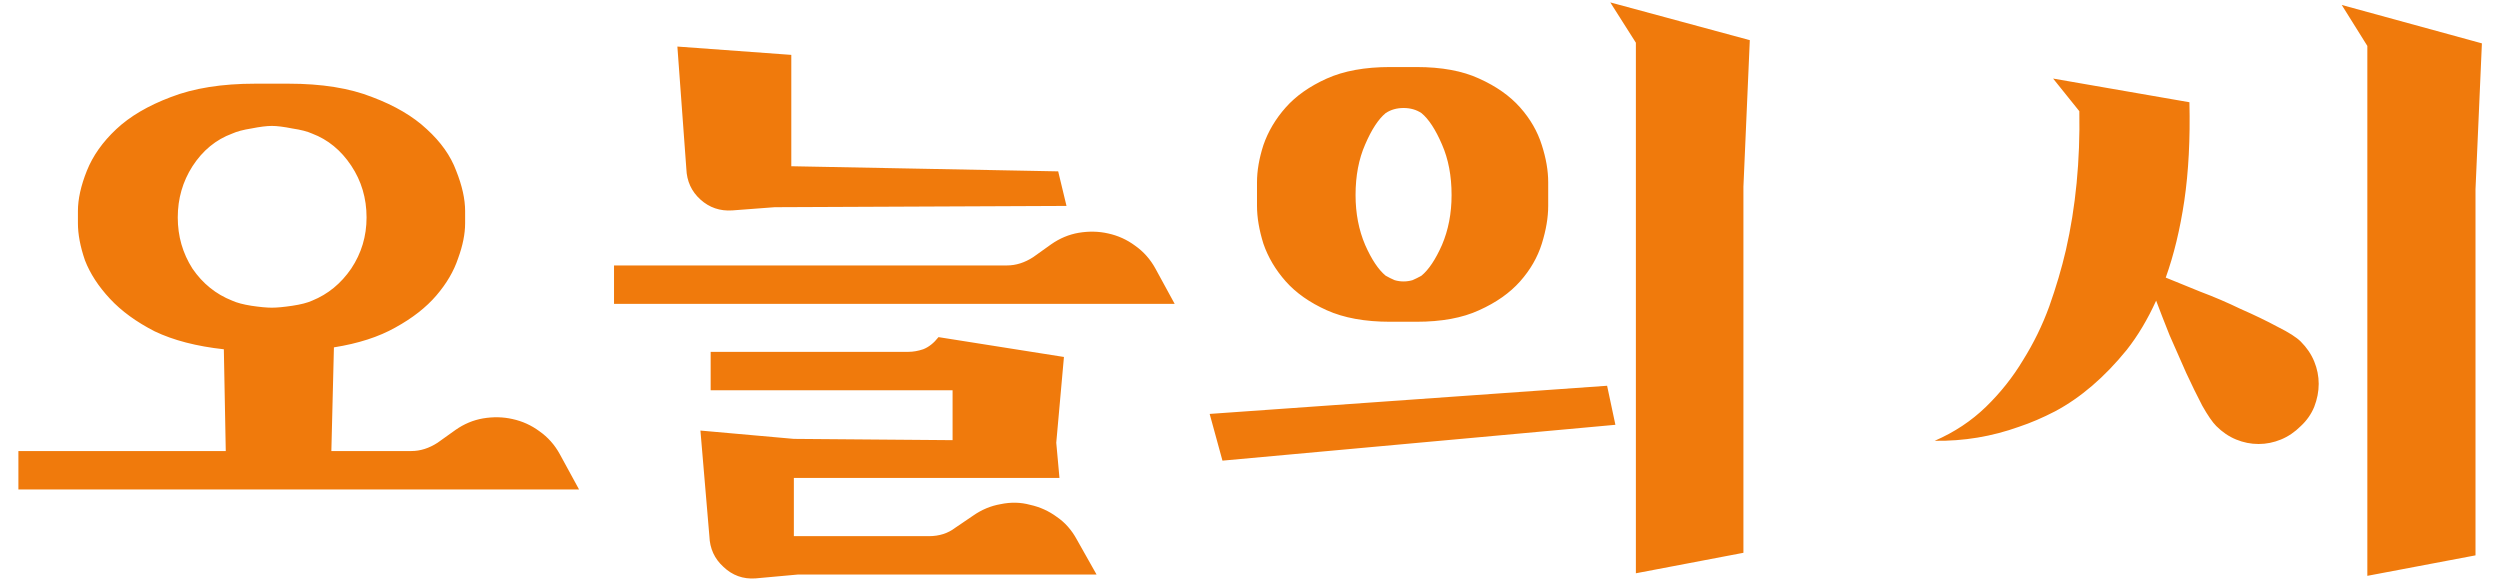 <svg width="125" height="29" viewBox="0 0 125 29" fill="none" xmlns="http://www.w3.org/2000/svg">
<path d="M14.424 4.184C16.088 4.184 17.485 4.408 18.616 4.856C19.747 5.283 20.653 5.816 21.336 6.456C22.04 7.096 22.531 7.789 22.808 8.536C23.107 9.283 23.256 9.955 23.256 10.552V11.16C23.256 11.693 23.139 12.28 22.904 12.92C22.691 13.56 22.328 14.179 21.816 14.776C21.304 15.373 20.621 15.907 19.768 16.376C18.936 16.845 17.912 17.176 16.696 17.368L16.568 22.552H20.568C21.016 22.552 21.453 22.413 21.88 22.136L22.776 21.496C23.203 21.197 23.661 21.005 24.152 20.92C24.664 20.835 25.155 20.845 25.624 20.952C26.115 21.059 26.563 21.261 26.968 21.56C27.395 21.859 27.736 22.243 27.992 22.712L28.952 24.472H0.92V22.552H11.288L11.192 17.464C9.827 17.315 8.675 17.016 7.736 16.568C6.819 16.099 6.072 15.555 5.496 14.936C4.92 14.317 4.504 13.677 4.248 13.016C4.013 12.333 3.896 11.715 3.896 11.16V10.552C3.896 9.955 4.045 9.283 4.344 8.536C4.643 7.789 5.133 7.096 5.816 6.456C6.499 5.816 7.405 5.283 8.536 4.856C9.688 4.408 11.096 4.184 12.76 4.184H14.424ZM15.608 15.032C16.397 14.712 17.048 14.179 17.56 13.432C18.072 12.664 18.328 11.811 18.328 10.872C18.328 9.912 18.072 9.048 17.56 8.28C17.048 7.512 16.397 6.979 15.608 6.68C15.373 6.573 15.043 6.488 14.616 6.424C14.189 6.339 13.848 6.296 13.592 6.296C13.336 6.296 12.995 6.339 12.568 6.424C12.163 6.488 11.843 6.573 11.608 6.68C10.797 6.979 10.136 7.523 9.624 8.312C9.133 9.08 8.888 9.933 8.888 10.872C8.888 11.811 9.133 12.664 9.624 13.432C10.136 14.179 10.797 14.712 11.608 15.032C11.843 15.139 12.163 15.224 12.568 15.288C12.995 15.352 13.336 15.384 13.592 15.384C13.848 15.384 14.189 15.352 14.616 15.288C15.043 15.224 15.373 15.139 15.608 15.032ZM54.829 28.728H39.885L37.773 28.92C37.155 28.963 36.621 28.771 36.173 28.344C35.725 27.939 35.491 27.427 35.469 26.808L35.021 21.528L39.693 21.944L47.629 22.008V19.512H35.533V17.592H45.421C45.656 17.592 45.901 17.549 46.157 17.464C46.435 17.357 46.691 17.155 46.925 16.856L53.197 17.848L52.813 22.136L52.973 23.896H39.693V26.808H46.445C46.957 26.808 47.395 26.669 47.757 26.392L48.653 25.784C49.08 25.485 49.539 25.293 50.029 25.208C50.541 25.101 51.032 25.112 51.501 25.24C51.992 25.347 52.44 25.549 52.845 25.848C53.251 26.125 53.581 26.499 53.837 26.968L54.829 28.728ZM53.325 10.296L38.733 10.36L36.621 10.52C36.003 10.563 35.469 10.381 35.021 9.976C34.573 9.571 34.339 9.059 34.317 8.44L33.869 2.328L39.565 2.744V8.312L52.909 8.568L53.325 10.296ZM52.557 12.216C52.984 11.917 53.443 11.725 53.933 11.64C54.445 11.555 54.936 11.565 55.405 11.672C55.896 11.779 56.344 11.981 56.749 12.28C57.176 12.579 57.517 12.963 57.773 13.432L58.733 15.192H30.701V13.272H50.349C50.797 13.272 51.235 13.133 51.661 12.856L52.557 12.216ZM80.355 19.288L80.77 21.24L61.123 23.032L60.483 20.696L80.355 19.288ZM80.514 0.12L87.49 2.008L87.171 9.336V27.64L81.794 28.664V2.136L80.514 0.12ZM70.819 3.352C72.077 3.352 73.123 3.544 73.954 3.928C74.808 4.312 75.49 4.792 76.002 5.368C76.514 5.944 76.877 6.573 77.091 7.256C77.304 7.917 77.41 8.536 77.41 9.112V10.296C77.41 10.872 77.304 11.501 77.091 12.184C76.877 12.867 76.514 13.496 76.002 14.072C75.49 14.648 74.808 15.128 73.954 15.512C73.123 15.896 72.077 16.088 70.819 16.088H69.507C68.248 16.088 67.192 15.896 66.338 15.512C65.485 15.128 64.802 14.648 64.29 14.072C63.779 13.496 63.405 12.867 63.17 12.184C62.957 11.501 62.85 10.872 62.85 10.296V9.112C62.85 8.536 62.957 7.917 63.17 7.256C63.405 6.573 63.779 5.944 64.29 5.368C64.802 4.792 65.485 4.312 66.338 3.928C67.192 3.544 68.248 3.352 69.507 3.352H70.819ZM71.075 13.784C71.437 13.485 71.778 12.973 72.099 12.248C72.418 11.501 72.579 10.669 72.579 9.752C72.579 8.792 72.418 7.949 72.099 7.224C71.778 6.477 71.437 5.955 71.075 5.656C70.819 5.485 70.52 5.4 70.178 5.4C69.837 5.4 69.538 5.485 69.282 5.656C68.92 5.955 68.579 6.477 68.258 7.224C67.939 7.949 67.778 8.792 67.778 9.752C67.778 10.669 67.939 11.501 68.258 12.248C68.579 12.973 68.92 13.485 69.282 13.784C69.432 13.869 69.581 13.944 69.731 14.008C69.88 14.051 70.029 14.072 70.178 14.072C70.328 14.072 70.477 14.051 70.626 14.008C70.776 13.944 70.925 13.869 71.075 13.784ZM123.775 27.768L118.367 28.792V2.296L117.087 0.248L124.095 2.168L123.775 9.464V27.768ZM115.039 21.304C114.74 21.603 114.41 21.827 114.047 21.976C113.684 22.125 113.311 22.2 112.927 22.2C112.543 22.2 112.17 22.125 111.807 21.976C111.444 21.827 111.114 21.603 110.815 21.304C110.623 21.112 110.388 20.771 110.111 20.28C109.855 19.789 109.588 19.245 109.311 18.648C109.034 18.029 108.756 17.4 108.479 16.76C108.223 16.12 107.999 15.544 107.807 15.032C107.38 15.971 106.89 16.792 106.335 17.496C105.78 18.179 105.204 18.776 104.607 19.288C104.01 19.8 103.391 20.227 102.751 20.568C102.132 20.888 101.535 21.144 100.959 21.336C99.594 21.827 98.186 22.061 96.735 22.04C97.716 21.613 98.57 21.048 99.295 20.344C100.02 19.64 100.639 18.861 101.151 18.008C101.684 17.155 102.122 16.259 102.463 15.32C102.804 14.36 103.082 13.421 103.295 12.504C103.786 10.349 104.01 8.035 103.967 5.56L102.655 3.928L109.471 5.112C109.514 6.947 109.428 8.589 109.215 10.04C109.002 11.469 108.692 12.749 108.287 13.88C108.756 14.072 109.332 14.307 110.015 14.584C110.698 14.84 111.37 15.128 112.031 15.448C112.714 15.747 113.332 16.045 113.887 16.344C114.442 16.621 114.826 16.867 115.039 17.08C115.338 17.379 115.562 17.709 115.711 18.072C115.86 18.435 115.935 18.808 115.935 19.192C115.935 19.576 115.86 19.96 115.711 20.344C115.562 20.707 115.338 21.027 115.039 21.304Z" fill="#F07A0C"/>
</svg>
